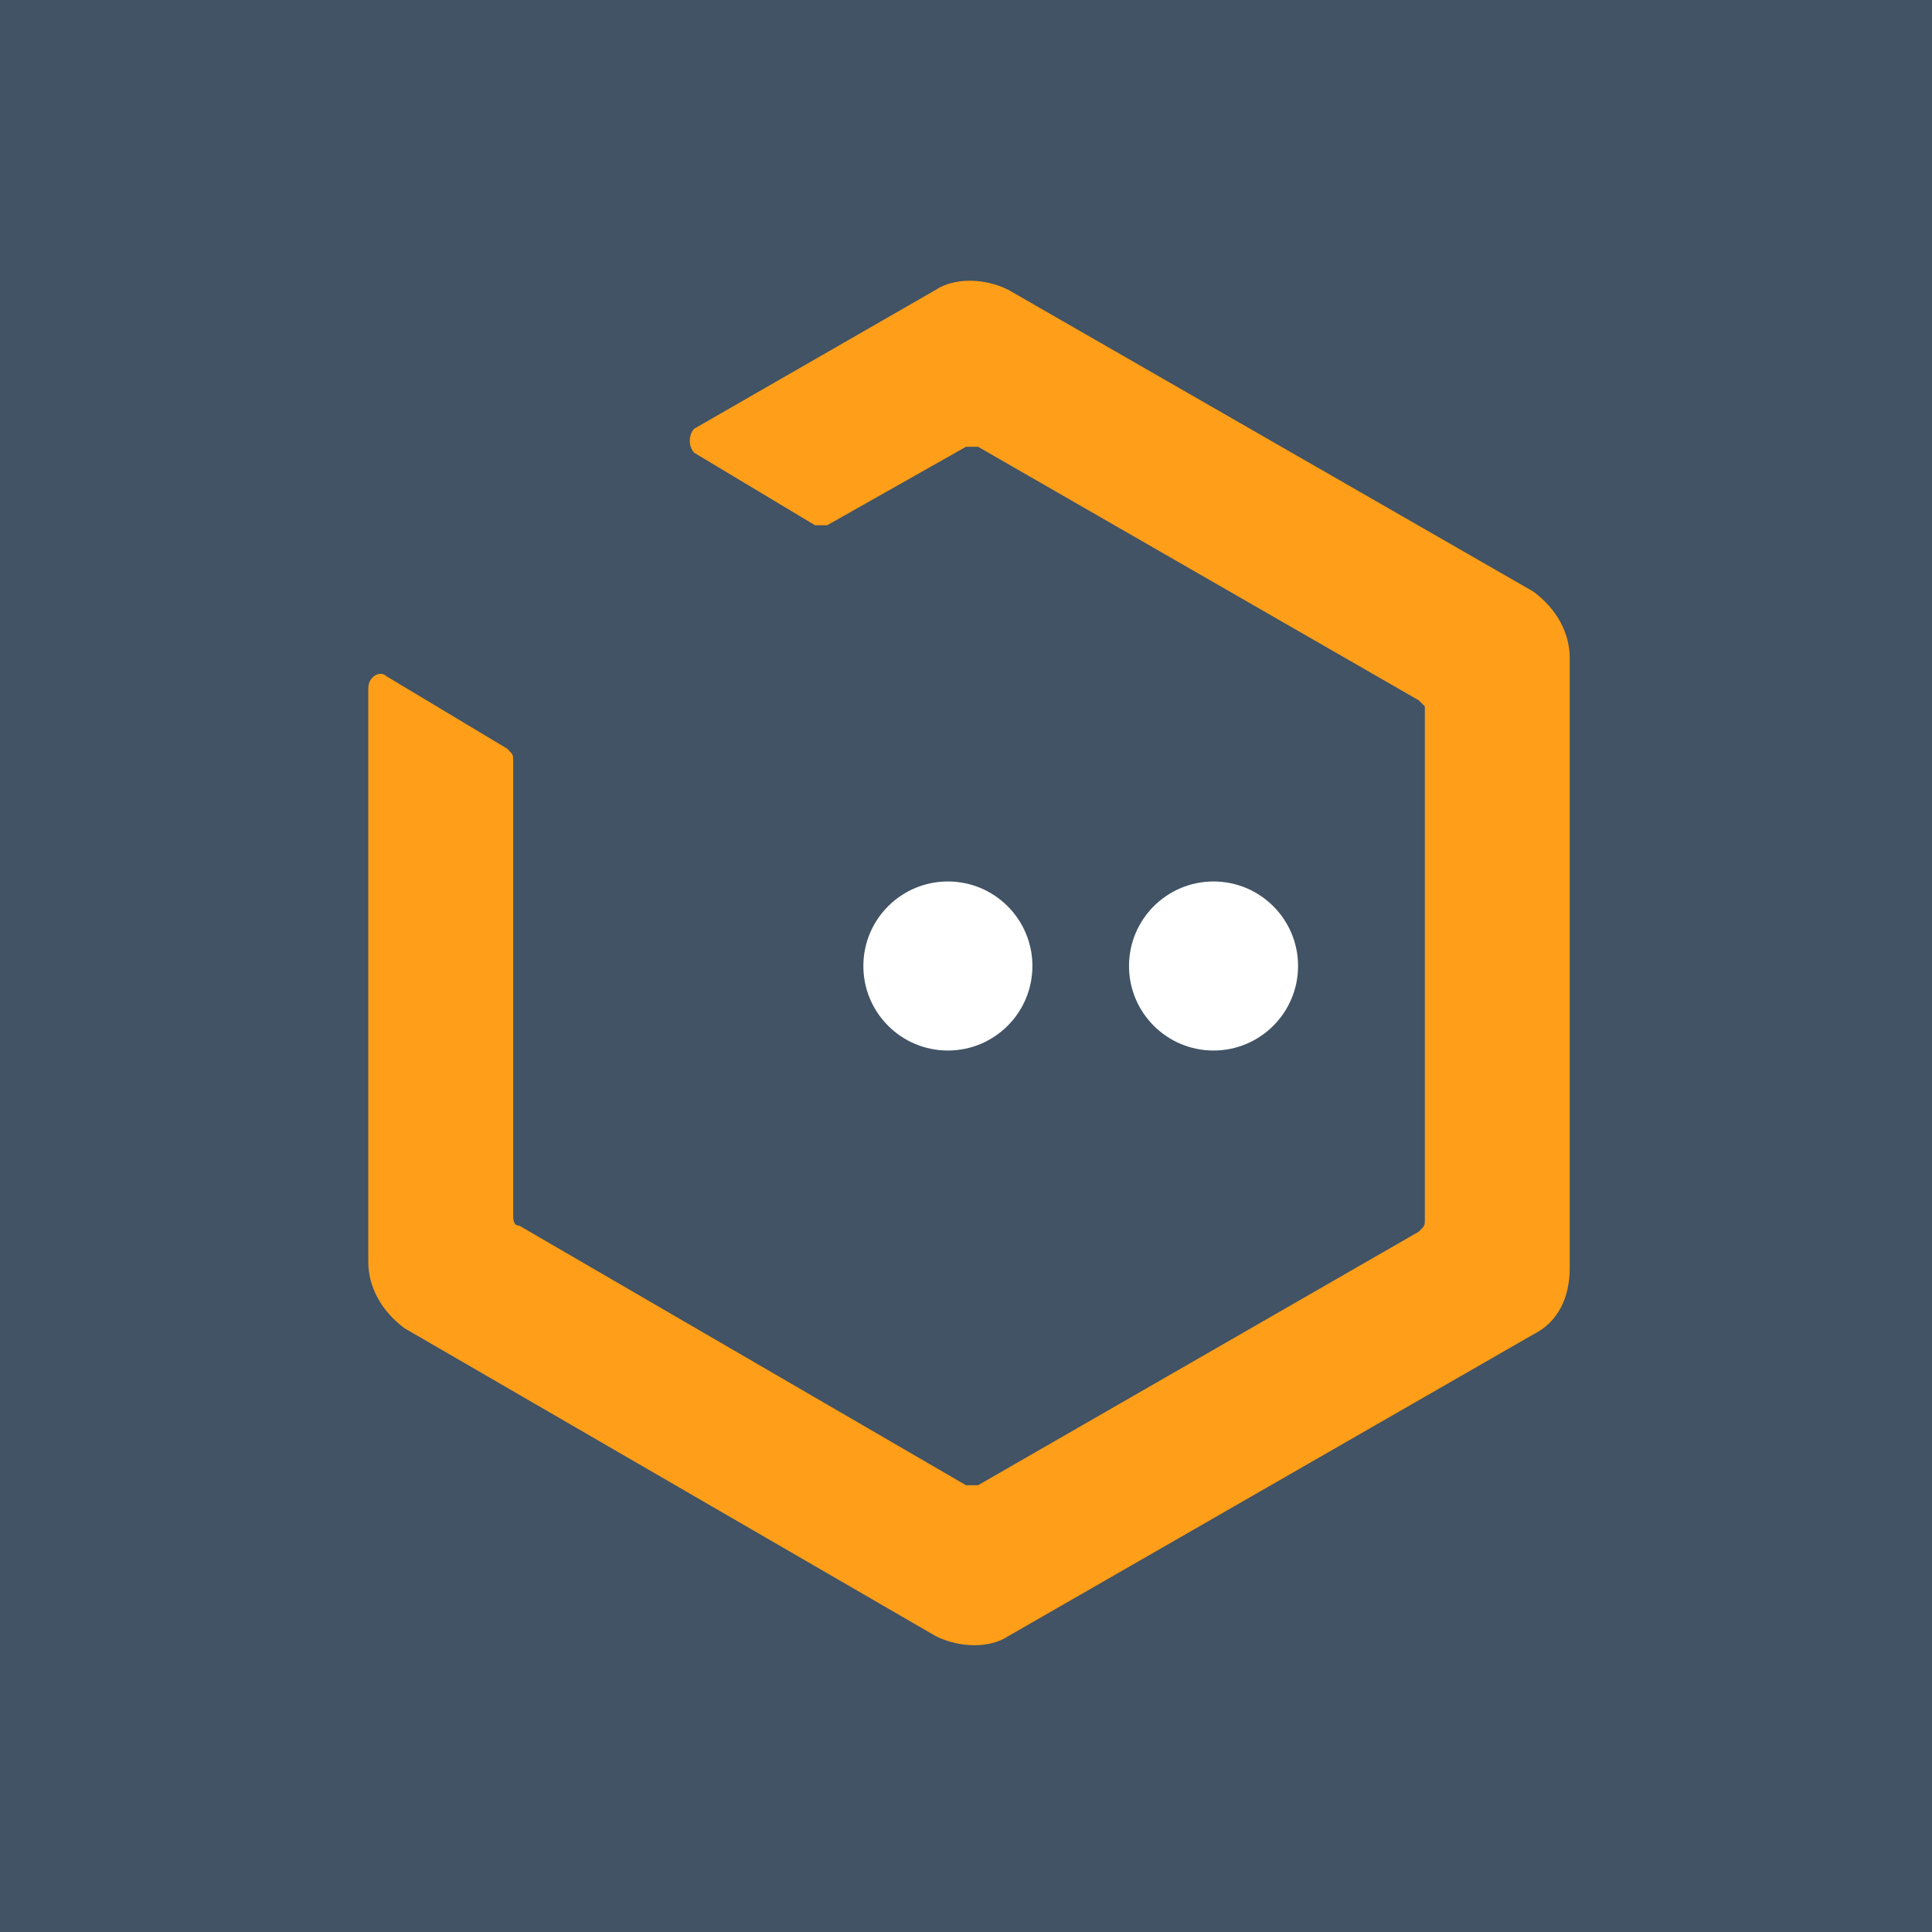 <?xml version="1.0" encoding="utf-8"?>
<!-- Generator: Adobe Illustrator 22.0.1, SVG Export Plug-In . SVG Version: 6.00 Build 0)  -->
<svg version="1.1" id="Livello_1" xmlns="http://www.w3.org/2000/svg" xmlns:xlink="http://www.w3.org/1999/xlink" x="0px" y="0px"
	 viewBox="0 0 32 32" style="enable-background:new 0 0 32 32;" xml:space="preserve">
<style type="text/css">
	.st0{fill:#415364;}
	.st1{fill:#FF9E18;}
	.st2{fill:#FFFFFF;}
</style>
<g>
	<g>
		<rect class="st0" width="32" height="32"/>
	</g>
	<g>
		<path class="st1" d="M23.6,11.7l0,8.5c0,0.1,0,0.1-0.1,0.2l-7.3,4.2c-0.1,0-0.1,0-0.2,0l-7.4-4.3c-0.1,0-0.1-0.1-0.1-0.2l0-7.5
			c0-0.1,0-0.1-0.1-0.2l-2-1.2c-0.1-0.1-0.3,0-0.3,0.2v9.5c0,0.4,0.2,0.8,0.6,1.1l8.8,5.1c0.4,0.2,0.9,0.2,1.2,0l8.7-5
			c0.4-0.2,0.6-0.6,0.6-1.1V10.9c0-0.4-0.2-0.8-0.6-1.1l-8.7-5c-0.4-0.2-0.9-0.2-1.2,0l-4,2.3c-0.1,0.1-0.1,0.3,0,0.4l2,1.2
			c0.1,0,0.1,0,0.2,0l2.3-1.3c0.1,0,0.1,0,0.2,0l7.3,4.2C23.5,11.6,23.6,11.7,23.6,11.7z"/>
		<circle class="st2" cx="20.1" cy="16" r="1.4"/>
		<circle class="st2" cx="15.7" cy="16" r="1.4"/>
	</g>
</g>
</svg>
